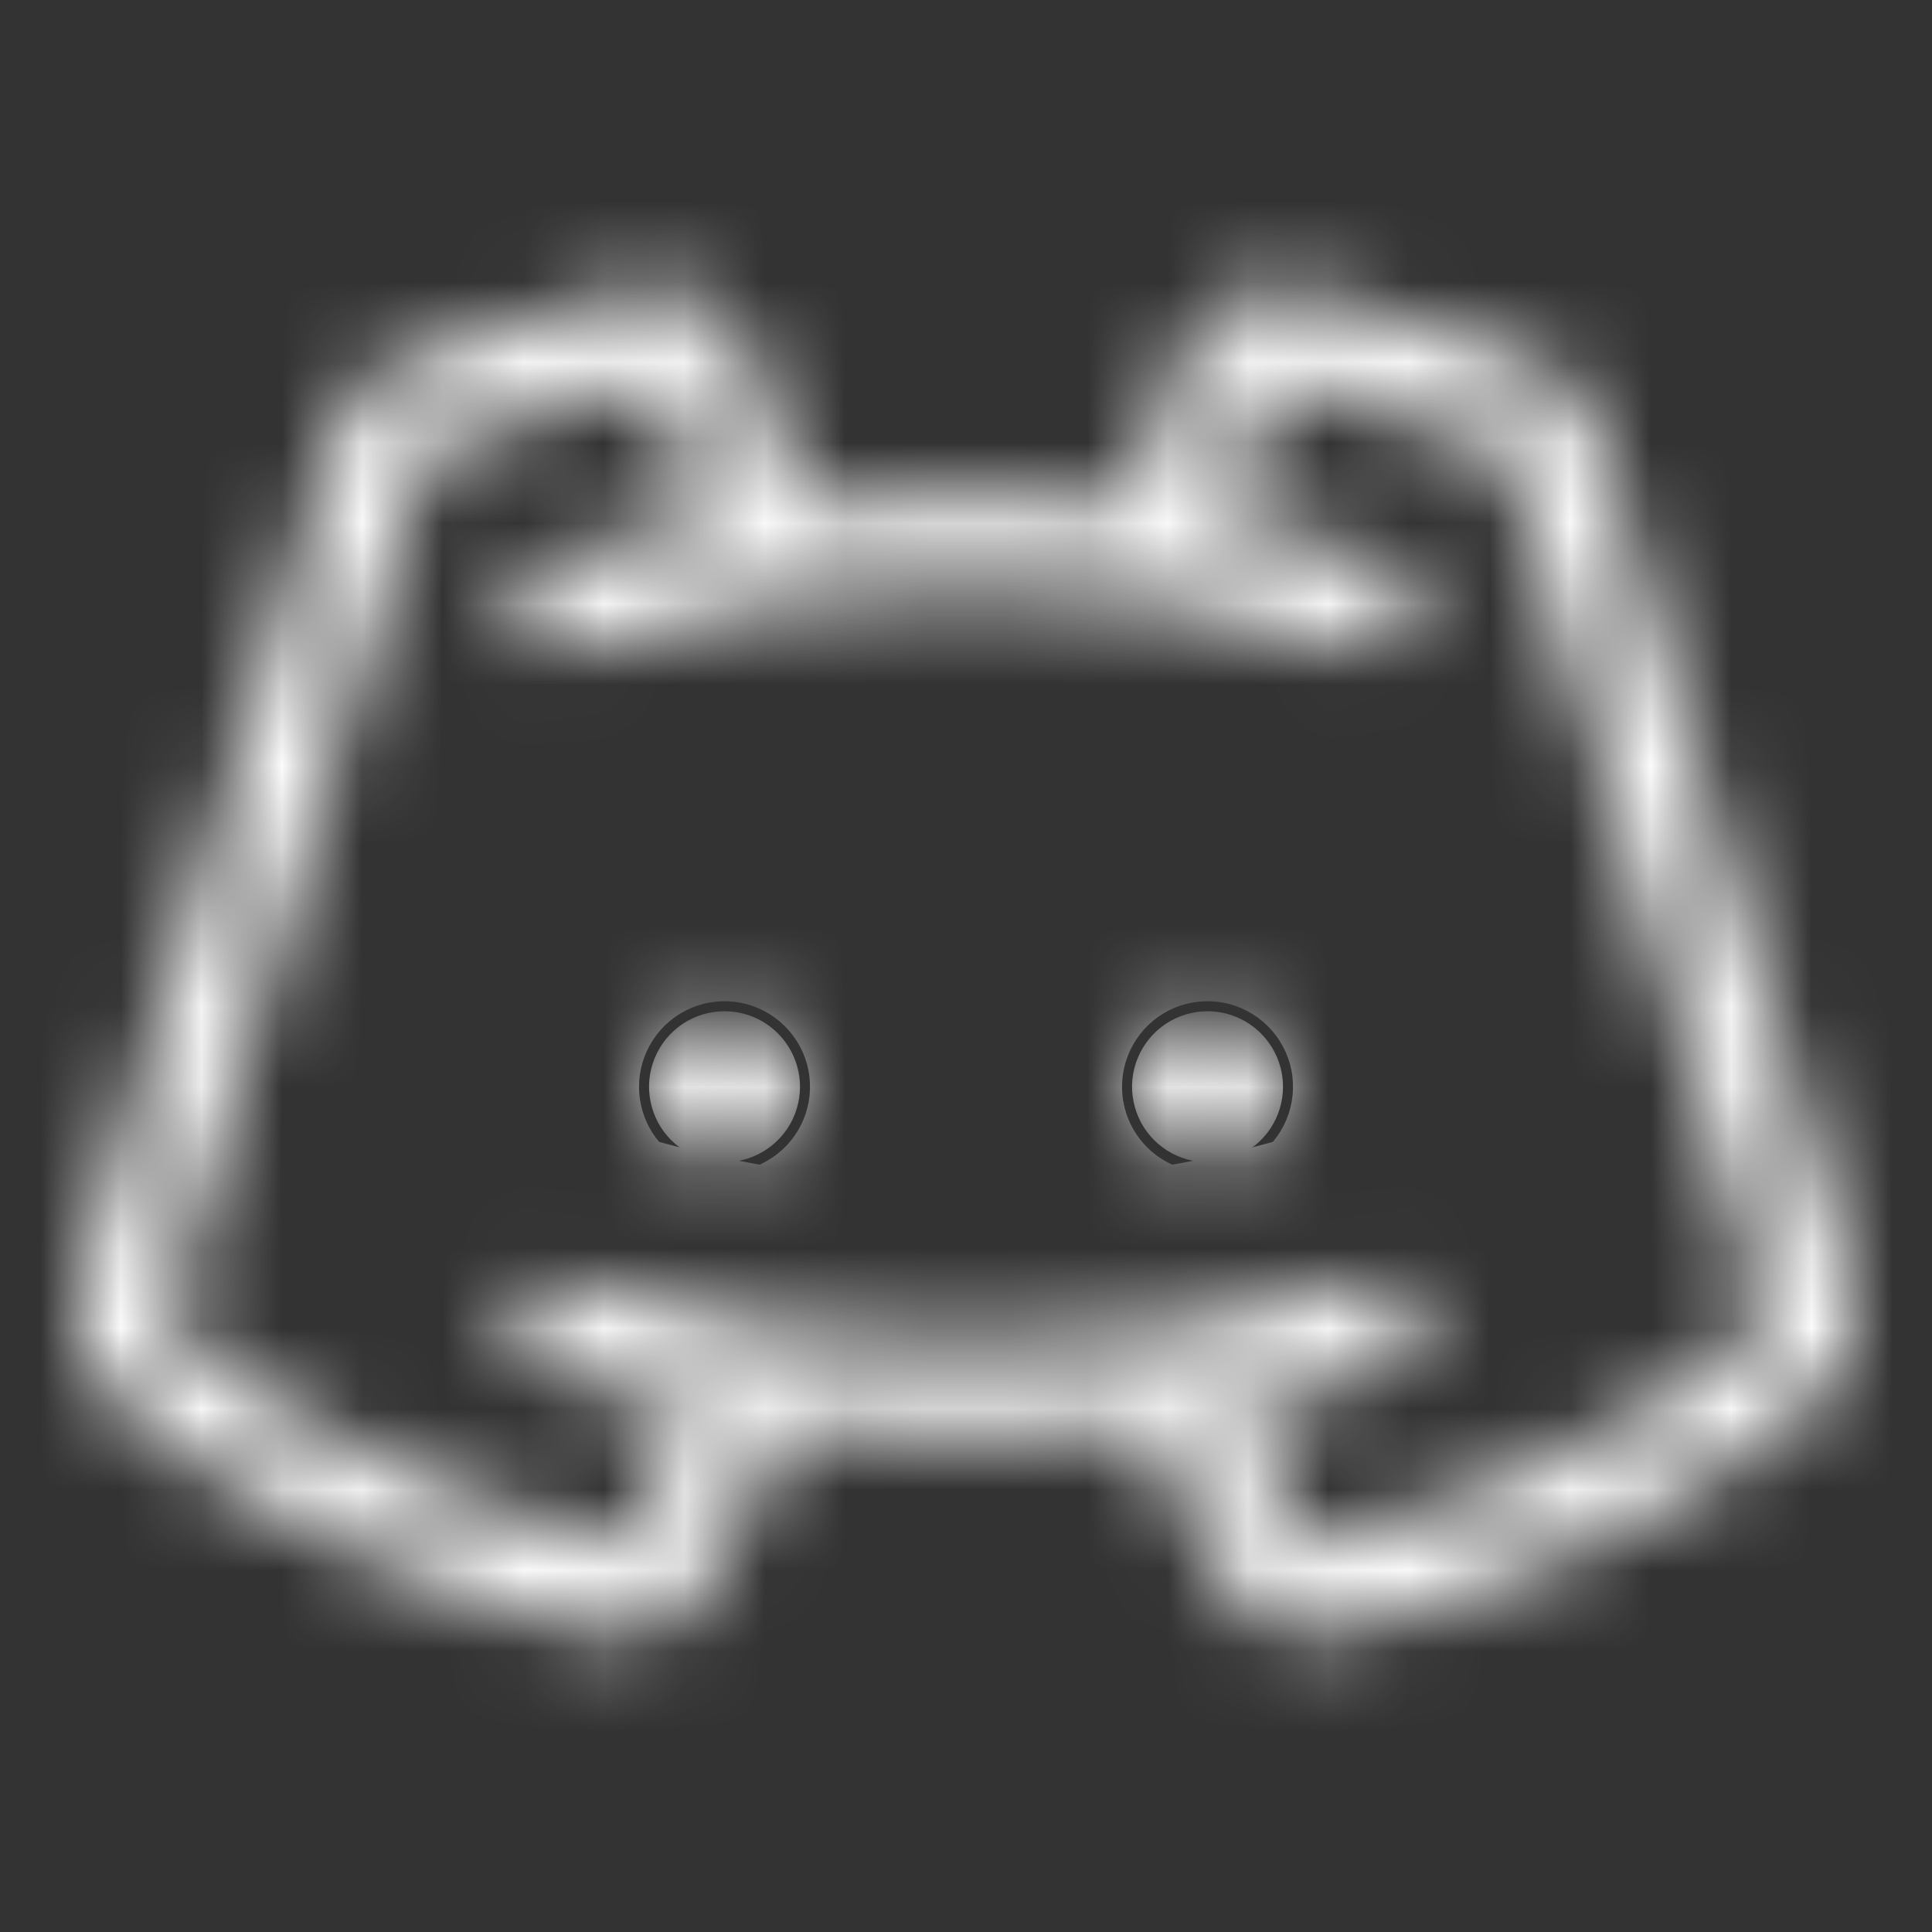 <svg width="24" height="24" viewBox="0 0 24 24" fill="none" xmlns="http://www.w3.org/2000/svg">
<rect x="0" y="0" width="24" height="24" fill="#333333" stroke="none"/>
<mask id="path-1-inside-1_40_950" fill="white">
<path d="M9.938 13.5C9.938 13.685 9.883 13.867 9.78 14.021C9.677 14.175 9.53 14.295 9.359 14.366C9.188 14.437 8.999 14.456 8.817 14.419C8.635 14.383 8.468 14.294 8.337 14.163C8.206 14.032 8.117 13.865 8.081 13.683C8.044 13.501 8.063 13.312 8.134 13.141C8.205 12.97 8.325 12.823 8.479 12.72C8.633 12.617 8.815 12.562 9 12.562C9.249 12.562 9.487 12.661 9.663 12.837C9.839 13.013 9.938 13.251 9.938 13.5ZM15 12.562C14.815 12.562 14.633 12.617 14.479 12.72C14.325 12.823 14.205 12.97 14.134 13.141C14.063 13.312 14.044 13.501 14.081 13.683C14.117 13.865 14.206 14.032 14.337 14.163C14.468 14.294 14.635 14.383 14.817 14.419C14.999 14.456 15.188 14.437 15.359 14.366C15.53 14.295 15.677 14.175 15.78 14.021C15.883 13.867 15.938 13.685 15.938 13.5C15.938 13.251 15.839 13.013 15.663 12.837C15.487 12.661 15.249 12.562 15 12.562ZM22.603 17.344C21.075 18.675 19.013 19.688 16.641 20.269C16.539 20.29 16.435 20.303 16.331 20.306C16.087 20.306 15.848 20.238 15.641 20.109C15.433 19.979 15.267 19.794 15.159 19.575L14.213 17.681C13.478 17.768 12.739 17.812 12 17.812C11.261 17.812 10.522 17.768 9.788 17.681L8.841 19.575C8.734 19.794 8.567 19.979 8.36 20.109C8.152 20.238 7.913 20.306 7.669 20.306C7.565 20.303 7.461 20.29 7.359 20.269C4.988 19.688 2.925 18.675 1.397 17.344C1.205 17.179 1.065 16.962 0.993 16.719C0.922 16.476 0.922 16.218 0.994 15.975L4.181 5.353C4.238 5.166 4.335 4.994 4.467 4.85C4.598 4.706 4.76 4.593 4.941 4.519C5.871 4.134 6.834 3.836 7.819 3.628C8.135 3.559 8.466 3.61 8.747 3.771C9.027 3.932 9.238 4.192 9.338 4.5L9.947 6.3C11.312 6.15 12.689 6.15 14.053 6.3L14.663 4.5C14.762 4.192 14.973 3.932 15.254 3.771C15.534 3.61 15.865 3.559 16.181 3.628C17.166 3.836 18.13 4.134 19.059 4.519C19.24 4.593 19.402 4.706 19.533 4.85C19.665 4.994 19.762 5.166 19.819 5.353L23.006 15.975C23.078 16.218 23.079 16.476 23.007 16.719C22.936 16.962 22.795 17.179 22.603 17.344ZM21.928 16.294L18.741 5.681C18.733 5.654 18.718 5.628 18.699 5.607C18.679 5.586 18.655 5.57 18.628 5.559C17.761 5.203 16.863 4.924 15.947 4.725C15.9 4.718 15.852 4.727 15.811 4.751C15.77 4.774 15.739 4.812 15.722 4.856L15.188 6.469C15.867 6.586 16.538 6.752 17.194 6.966C17.32 7.007 17.428 7.092 17.498 7.206C17.567 7.319 17.595 7.454 17.574 7.586C17.554 7.717 17.488 7.837 17.387 7.925C17.287 8.012 17.158 8.061 17.025 8.062L16.847 8.034C15.278 7.546 13.643 7.303 12 7.312C10.357 7.303 8.722 7.546 7.153 8.034C7.082 8.061 7.006 8.074 6.93 8.071C6.854 8.067 6.779 8.049 6.71 8.016C6.642 7.983 6.58 7.936 6.53 7.879C6.48 7.822 6.442 7.755 6.418 7.682C6.395 7.61 6.386 7.533 6.393 7.457C6.4 7.381 6.422 7.308 6.459 7.241C6.495 7.174 6.545 7.115 6.604 7.067C6.664 7.02 6.733 6.986 6.806 6.966C7.462 6.752 8.133 6.586 8.813 6.469L8.278 4.856C8.262 4.812 8.23 4.774 8.189 4.751C8.148 4.727 8.1 4.718 8.053 4.725C7.137 4.924 6.239 5.203 5.372 5.559C5.345 5.57 5.321 5.586 5.302 5.607C5.282 5.628 5.268 5.654 5.259 5.681L2.072 16.294C2.062 16.331 2.062 16.37 2.074 16.407C2.086 16.443 2.108 16.476 2.138 16.5C3.534 17.709 5.428 18.637 7.631 19.172C7.671 19.181 7.713 19.177 7.75 19.16C7.787 19.143 7.818 19.114 7.838 19.078L8.625 17.503C8.009 17.386 7.402 17.229 6.806 17.034C6.733 17.014 6.664 16.98 6.604 16.933C6.545 16.885 6.495 16.826 6.459 16.759C6.422 16.692 6.4 16.619 6.393 16.543C6.386 16.467 6.395 16.39 6.418 16.318C6.442 16.245 6.48 16.178 6.53 16.121C6.58 16.064 6.642 16.017 6.71 15.984C6.779 15.951 6.854 15.933 6.93 15.929C7.006 15.926 7.082 15.938 7.153 15.966C8.722 16.453 10.357 16.697 12 16.688C13.643 16.697 15.278 16.453 16.847 15.966C16.918 15.938 16.994 15.926 17.07 15.929C17.146 15.933 17.221 15.951 17.29 15.984C17.359 16.017 17.42 16.064 17.47 16.121C17.52 16.178 17.558 16.245 17.582 16.318C17.605 16.39 17.614 16.467 17.607 16.543C17.6 16.619 17.578 16.692 17.541 16.759C17.505 16.826 17.456 16.885 17.396 16.933C17.336 16.98 17.267 17.014 17.194 17.034C16.598 17.229 15.991 17.386 15.375 17.503L16.163 19.078C16.182 19.114 16.213 19.143 16.25 19.16C16.287 19.177 16.329 19.181 16.369 19.172C18.572 18.637 20.466 17.709 21.863 16.5C21.892 16.476 21.915 16.443 21.926 16.407C21.938 16.37 21.939 16.331 21.928 16.294Z"/>
</mask>
<path d="M9.938 13.5C9.938 13.685 9.883 13.867 9.78 14.021C9.677 14.175 9.53 14.295 9.359 14.366C9.188 14.437 8.999 14.456 8.817 14.419C8.635 14.383 8.468 14.294 8.337 14.163C8.206 14.032 8.117 13.865 8.081 13.683C8.044 13.501 8.063 13.312 8.134 13.141C8.205 12.97 8.325 12.823 8.479 12.72C8.633 12.617 8.815 12.562 9 12.562C9.249 12.562 9.487 12.661 9.663 12.837C9.839 13.013 9.938 13.251 9.938 13.5ZM15 12.562C14.815 12.562 14.633 12.617 14.479 12.72C14.325 12.823 14.205 12.97 14.134 13.141C14.063 13.312 14.044 13.501 14.081 13.683C14.117 13.865 14.206 14.032 14.337 14.163C14.468 14.294 14.635 14.383 14.817 14.419C14.999 14.456 15.188 14.437 15.359 14.366C15.53 14.295 15.677 14.175 15.78 14.021C15.883 13.867 15.938 13.685 15.938 13.5C15.938 13.251 15.839 13.013 15.663 12.837C15.487 12.661 15.249 12.562 15 12.562ZM22.603 17.344C21.075 18.675 19.013 19.688 16.641 20.269C16.539 20.29 16.435 20.303 16.331 20.306C16.087 20.306 15.848 20.238 15.641 20.109C15.433 19.979 15.267 19.794 15.159 19.575L14.213 17.681C13.478 17.768 12.739 17.812 12 17.812C11.261 17.812 10.522 17.768 9.788 17.681L8.841 19.575C8.734 19.794 8.567 19.979 8.36 20.109C8.152 20.238 7.913 20.306 7.669 20.306C7.565 20.303 7.461 20.29 7.359 20.269C4.988 19.688 2.925 18.675 1.397 17.344C1.205 17.179 1.065 16.962 0.993 16.719C0.922 16.476 0.922 16.218 0.994 15.975L4.181 5.353C4.238 5.166 4.335 4.994 4.467 4.85C4.598 4.706 4.76 4.593 4.941 4.519C5.871 4.134 6.834 3.836 7.819 3.628C8.135 3.559 8.466 3.61 8.747 3.771C9.027 3.932 9.238 4.192 9.338 4.5L9.947 6.3C11.312 6.15 12.689 6.15 14.053 6.3L14.663 4.5C14.762 4.192 14.973 3.932 15.254 3.771C15.534 3.61 15.865 3.559 16.181 3.628C17.166 3.836 18.13 4.134 19.059 4.519C19.24 4.593 19.402 4.706 19.533 4.85C19.665 4.994 19.762 5.166 19.819 5.353L23.006 15.975C23.078 16.218 23.079 16.476 23.007 16.719C22.936 16.962 22.795 17.179 22.603 17.344ZM21.928 16.294L18.741 5.681C18.733 5.654 18.718 5.628 18.699 5.607C18.679 5.586 18.655 5.57 18.628 5.559C17.761 5.203 16.863 4.924 15.947 4.725C15.9 4.718 15.852 4.727 15.811 4.751C15.77 4.774 15.739 4.812 15.722 4.856L15.188 6.469C15.867 6.586 16.538 6.752 17.194 6.966C17.32 7.007 17.428 7.092 17.498 7.206C17.567 7.319 17.595 7.454 17.574 7.586C17.554 7.717 17.488 7.837 17.387 7.925C17.287 8.012 17.158 8.061 17.025 8.062L16.847 8.034C15.278 7.546 13.643 7.303 12 7.312C10.357 7.303 8.722 7.546 7.153 8.034C7.082 8.061 7.006 8.074 6.93 8.071C6.854 8.067 6.779 8.049 6.71 8.016C6.642 7.983 6.58 7.936 6.53 7.879C6.48 7.822 6.442 7.755 6.418 7.682C6.395 7.61 6.386 7.533 6.393 7.457C6.4 7.381 6.422 7.308 6.459 7.241C6.495 7.174 6.545 7.115 6.604 7.067C6.664 7.02 6.733 6.986 6.806 6.966C7.462 6.752 8.133 6.586 8.813 6.469L8.278 4.856C8.262 4.812 8.23 4.774 8.189 4.751C8.148 4.727 8.1 4.718 8.053 4.725C7.137 4.924 6.239 5.203 5.372 5.559C5.345 5.57 5.321 5.586 5.302 5.607C5.282 5.628 5.268 5.654 5.259 5.681L2.072 16.294C2.062 16.331 2.062 16.37 2.074 16.407C2.086 16.443 2.108 16.476 2.138 16.5C3.534 17.709 5.428 18.637 7.631 19.172C7.671 19.181 7.713 19.177 7.75 19.16C7.787 19.143 7.818 19.114 7.838 19.078L8.625 17.503C8.009 17.386 7.402 17.229 6.806 17.034C6.733 17.014 6.664 16.98 6.604 16.933C6.545 16.885 6.495 16.826 6.459 16.759C6.422 16.692 6.4 16.619 6.393 16.543C6.386 16.467 6.395 16.39 6.418 16.318C6.442 16.245 6.48 16.178 6.53 16.121C6.58 16.064 6.642 16.017 6.71 15.984C6.779 15.951 6.854 15.933 6.93 15.929C7.006 15.926 7.082 15.938 7.153 15.966C8.722 16.453 10.357 16.697 12 16.688C13.643 16.697 15.278 16.453 16.847 15.966C16.918 15.938 16.994 15.926 17.07 15.929C17.146 15.933 17.221 15.951 17.29 15.984C17.359 16.017 17.42 16.064 17.47 16.121C17.52 16.178 17.558 16.245 17.582 16.318C17.605 16.39 17.614 16.467 17.607 16.543C17.6 16.619 17.578 16.692 17.541 16.759C17.505 16.826 17.456 16.885 17.396 16.933C17.336 16.98 17.267 17.014 17.194 17.034C16.598 17.229 15.991 17.386 15.375 17.503L16.163 19.078C16.182 19.114 16.213 19.143 16.25 19.16C16.287 19.177 16.329 19.181 16.369 19.172C18.572 18.637 20.466 17.709 21.863 16.5C21.892 16.476 21.915 16.443 21.926 16.407C21.938 16.37 21.939 16.331 21.928 16.294Z" fill="white" stroke="white" stroke-width="4" mask="url(#path-1-inside-1_40_950)"/>
</svg>
